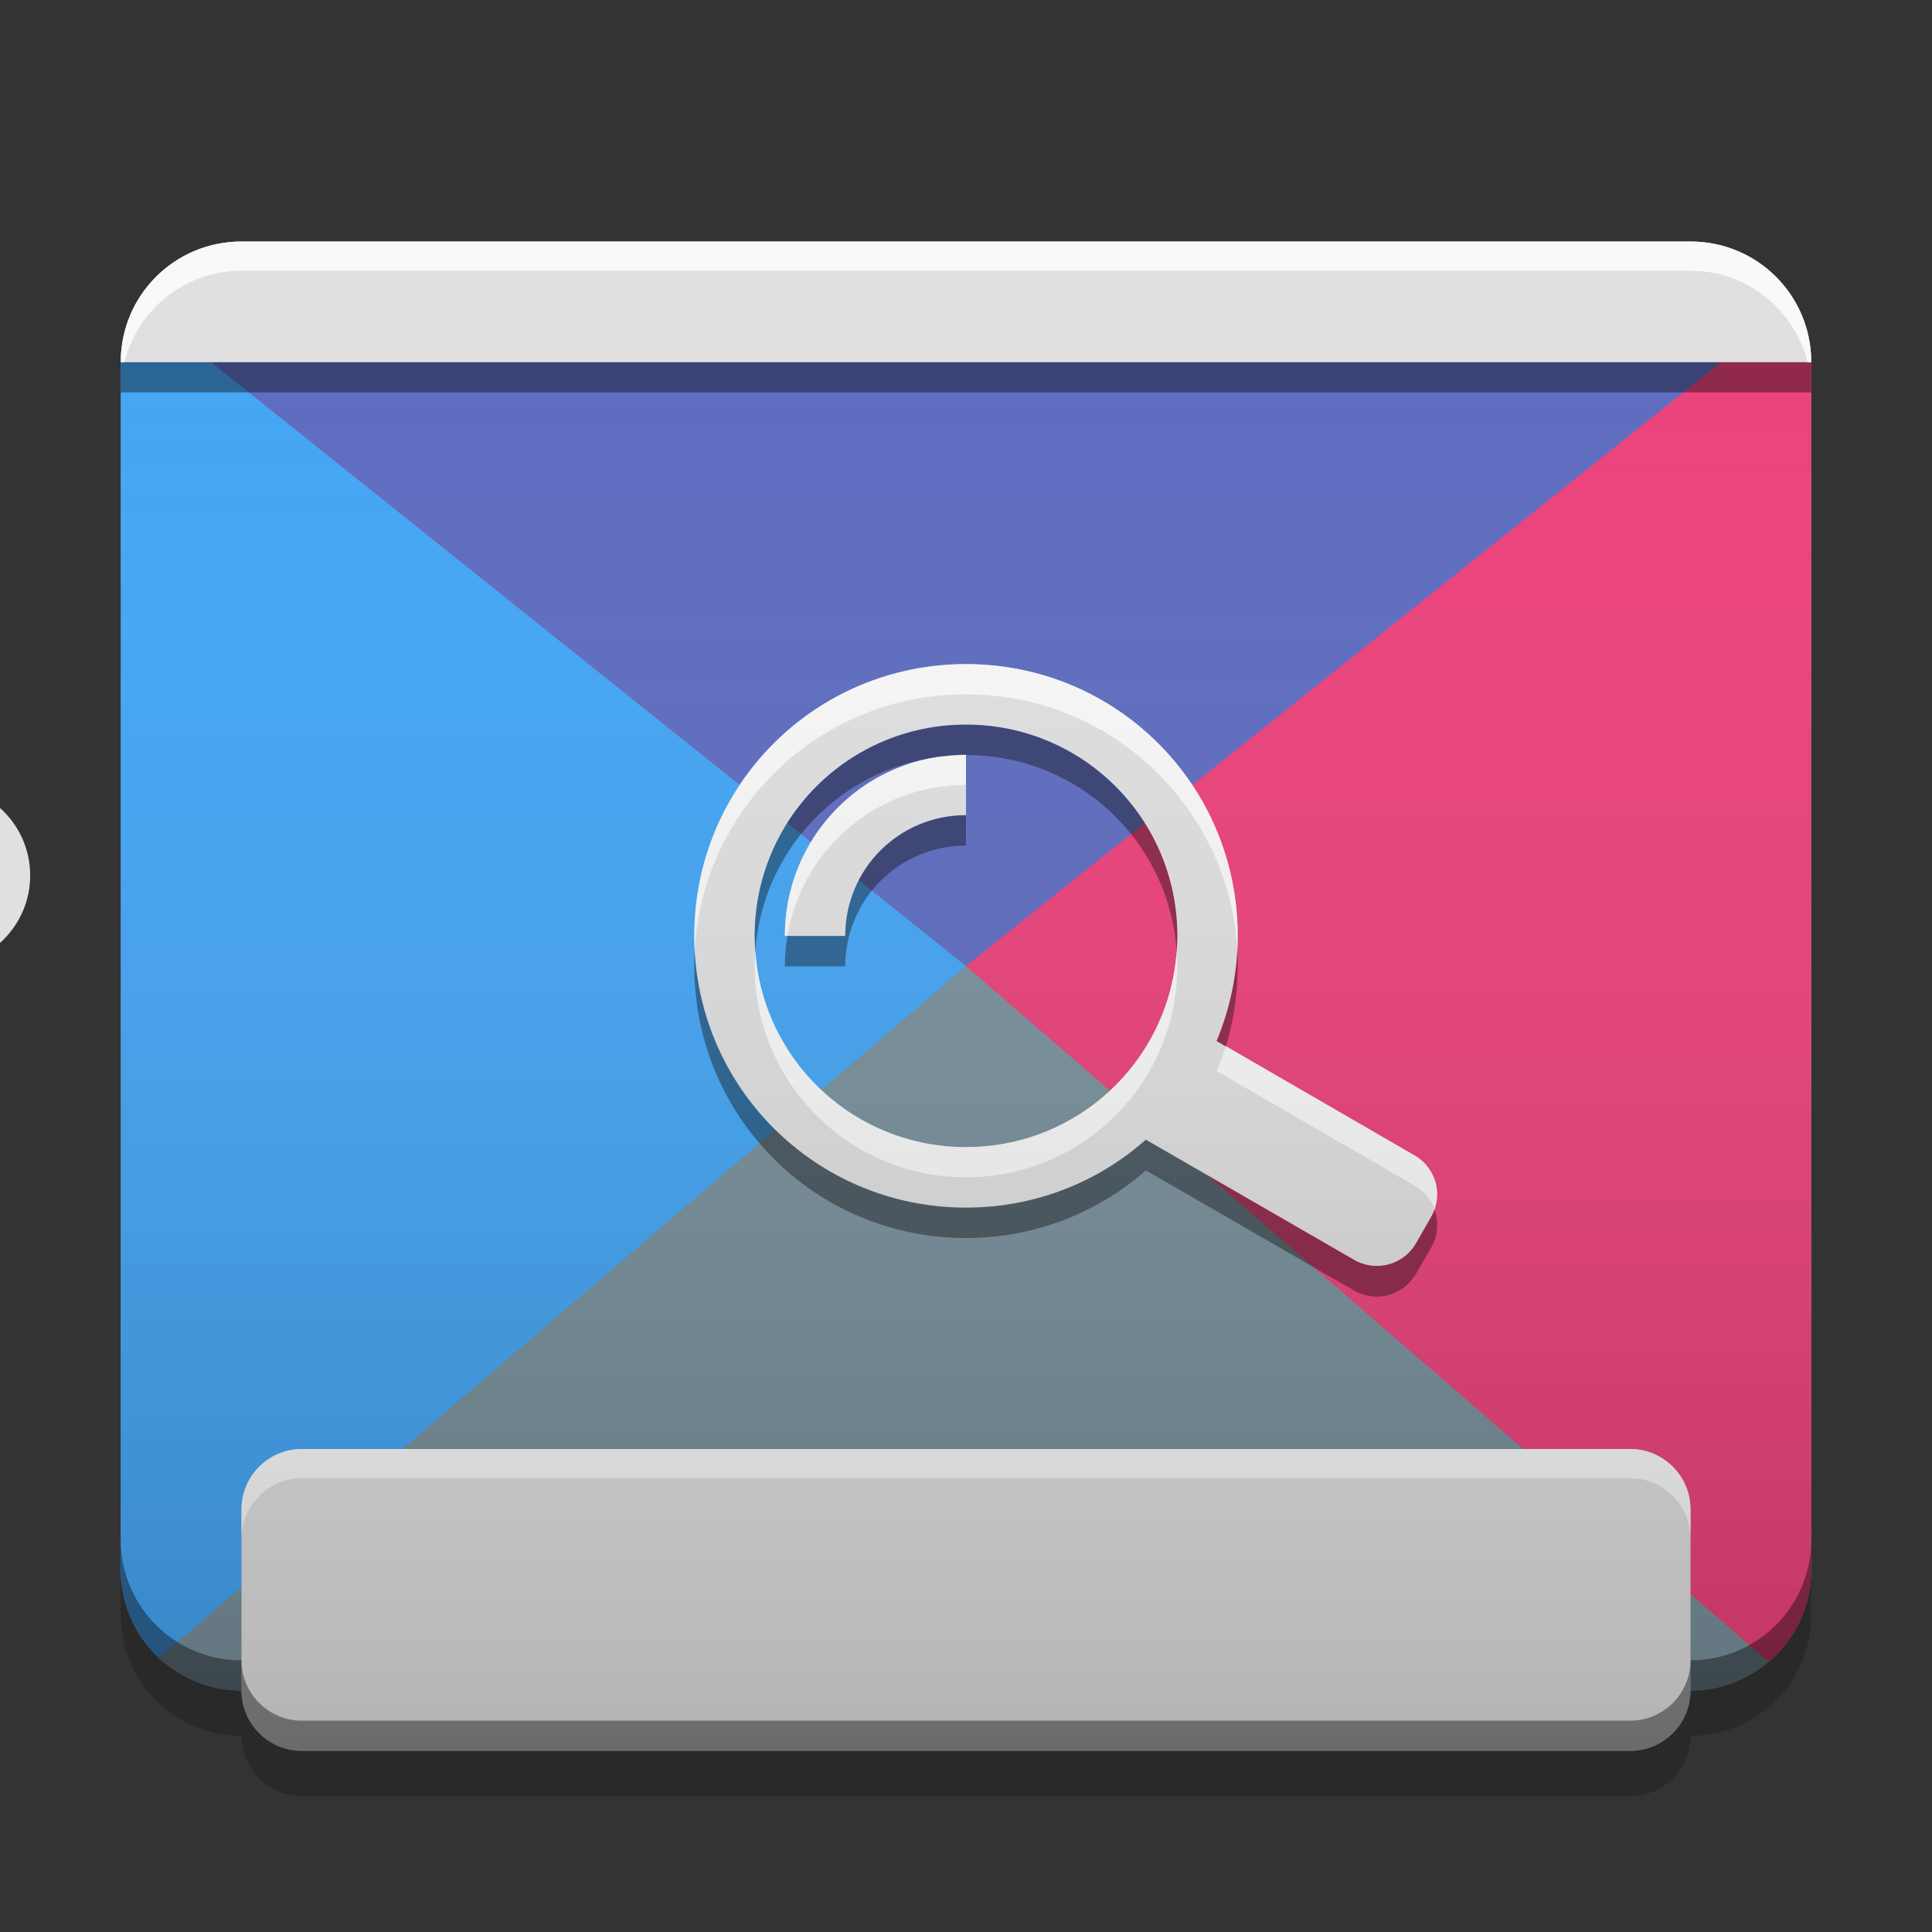 
<svg xmlns="http://www.w3.org/2000/svg" xmlns:xlink="http://www.w3.org/1999/xlink" width="24" height="24" viewBox="0 0 24 24" version="1.1">
<rect x="0" y="0" width="24" height="24" fill="#333333" stroke="none"/>
<defs>
<linearGradient id="linear0" gradientUnits="userSpaceOnUse" x1="32" y1="58" x2="32" y2="8" gradientTransform="matrix(0.375,0,0,0.375,-0,0)">
<stop offset="0" style="stop-color:rgb(0%,0%,0%);stop-opacity:0.2;"/>
<stop offset="1" style="stop-color:rgb(100%,100%,100%);stop-opacity:0;"/>
</linearGradient>
</defs>
<g id="surface1">
<path style=" stroke:none;fill-rule:nonzero;fill:rgb(36.078%,41.961%,75.294%);fill-opacity:1;" d="M 3 3 L 21 3 C 21.828 3 22.5 3.672 22.5 4.5 L 22.5 19.5 C 22.5 20.328 21.828 21 21 21 L 3 21 C 2.172 21 1.5 20.328 1.5 19.5 L 1.5 4.5 C 1.5 3.672 2.172 3 3 3 Z M 3 3 "/>
<path style=" stroke:none;fill-rule:nonzero;fill:rgb(25.882%,64.706%,96.078%);fill-opacity:1;" d="M 1.695 3.758 L 12 12 L 2.027 20.645 C 1.703 20.367 1.5 19.961 1.5 19.5 L 1.5 4.5 C 1.5 4.23 1.57 3.977 1.695 3.758 Z M 1.695 3.758 "/>
<path style=" stroke:none;fill-rule:nonzero;fill:rgb(47.059%,56.471%,61.176%);fill-opacity:1;" d="M 12 12 L 1.973 20.594 C 2.242 20.844 2.602 21 3 21 L 21 21 C 21.398 21 21.758 20.844 22.027 20.594 Z M 12 12 "/>
<path style=" stroke:none;fill-rule:nonzero;fill:rgb(92.549%,25.098%,47.843%);fill-opacity:1;" d="M 22.305 3.758 L 12 12 L 21.973 20.645 C 22.297 20.367 22.5 19.961 22.5 19.5 L 22.5 4.5 C 22.5 4.23 22.43 3.977 22.305 3.758 Z M 22.305 3.758 "/>
<path style=" stroke:none;fill-rule:nonzero;fill:rgb(0.392%,0.392%,0.392%);fill-opacity:0.4;" d="M 1.5 19.125 L 1.5 19.5 C 1.5 20.332 2.168 21 3 21 L 21 21 C 21.832 21 22.5 20.332 22.5 19.5 L 22.5 19.125 C 22.5 19.957 21.832 20.625 21 20.625 L 3 20.625 C 2.168 20.625 1.5 19.957 1.5 19.125 Z M 1.5 19.125 "/>
<path style=" stroke:none;fill-rule:nonzero;fill:rgb(87.843%,87.843%,87.843%);fill-opacity:1;" d="M 3.75 18 L 20.25 18 C 20.664 18 21 18.336 21 18.75 L 21 21 C 21 21.414 20.664 21.75 20.25 21.75 L 3.75 21.75 C 3.336 21.75 3 21.414 3 21 L 3 18.75 C 3 18.336 3.336 18 3.75 18 Z M 3.75 18 "/>
<path style=" stroke:none;fill-rule:nonzero;fill:rgb(87.843%,87.843%,87.843%);fill-opacity:1;" d="M 3 3 C 2.168 3 1.5 3.668 1.5 4.5 L 22.5 4.5 C 22.5 3.668 21.832 3 21 3 Z M 3 3 "/>
<path style=" stroke:none;fill-rule:nonzero;fill:rgb(0%,0%,0%);fill-opacity:0.4;" d="M 1.5 4.5 L 1.5 4.875 L 22.5 4.875 L 22.5 4.5 Z M 3 20.625 L 3 21 C 3 21.414 3.336 21.75 3.75 21.75 L 20.25 21.75 C 20.664 21.75 21 21.414 21 21 L 21 20.625 C 21 21.039 20.664 21.375 20.25 21.375 L 3.75 21.375 C 3.336 21.375 3 21.039 3 20.625 Z M 3 20.625 "/>
<path style=" stroke:none;fill-rule:nonzero;fill:rgb(100%,100%,100%);fill-opacity:0.8;" d="M 3 3 C 2.168 3 1.5 3.668 1.5 4.5 L 1.547 4.5 C 1.707 3.848 2.297 3.363 3 3.363 L 21 3.363 C 21.703 3.363 22.293 3.848 22.453 4.5 L 22.5 4.5 C 22.5 3.668 21.832 3 21 3 Z M 3.75 18 C 3.336 18 3 18.336 3 18.75 L 3 19.113 C 3 18.699 3.336 18.363 3.75 18.363 L 20.25 18.363 C 20.664 18.363 21 18.699 21 19.113 L 21 18.75 C 21 18.336 20.664 18 20.25 18 Z M 3.75 18 "/>
<path style=" stroke:none;fill-rule:nonzero;fill:rgb(0%,0%,0%);fill-opacity:0.2;" d="M 1.5 19.5 L 1.5 20.062 C 1.5 20.895 2.168 21.562 3 21.562 C 3 21.98 3.336 22.312 3.75 22.312 L 20.25 22.312 C 20.664 22.312 21 21.98 21 21.562 C 21.832 21.562 22.5 20.895 22.5 20.062 L 22.5 19.5 C 22.5 20.332 21.832 21 21 21 C 21 21.414 20.664 21.75 20.25 21.75 L 3.75 21.75 C 3.336 21.75 3 21.414 3 21 C 2.168 21 1.5 20.332 1.5 19.5 Z M 1.5 19.5 "/>
<path style=" stroke:none;fill-rule:nonzero;fill:rgb(87.843%,87.843%,87.843%);fill-opacity:1;" d="M 12 8.25 C 10.129 8.25 8.625 9.754 8.625 11.625 C 8.625 13.496 10.129 15 12 15 C 12.859 15 13.641 14.684 14.234 14.156 L 16.82 15.648 C 17.09 15.805 17.434 15.715 17.59 15.445 L 17.777 15.117 C 17.934 14.848 17.84 14.508 17.57 14.352 L 15.113 12.93 C 15.281 12.531 15.375 12.09 15.375 11.625 C 15.375 9.754 13.871 8.25 12 8.25 Z M 12 9 C 13.453 9 14.625 10.172 14.625 11.625 C 14.625 13.078 13.453 14.25 12 14.25 C 10.547 14.25 9.375 13.078 9.375 11.625 C 9.375 10.172 10.547 9 12 9 Z M 12 9.375 C 10.754 9.375 9.75 10.379 9.75 11.625 L 10.5 11.625 C 10.5 10.793 11.168 10.125 12 10.125 Z M 12 9.375 "/>
<path style=" stroke:none;fill-rule:nonzero;fill:rgb(87.843%,87.843%,87.843%);fill-opacity:1;" d="M -0.75 9.75 C -0.129 9.75 0.375 10.254 0.375 10.875 C 0.375 11.496 -0.129 12 -0.75 12 C -1.371 12 -1.875 11.496 -1.875 10.875 C -1.875 10.254 -1.371 9.75 -0.75 9.75 Z M -0.75 9.75 "/>
<path style=" stroke:none;fill-rule:nonzero;fill:rgb(100%,100%,100%);fill-opacity:0.8;" d="M 12 8.25 C 10.129 8.25 8.625 9.754 8.625 11.625 C 8.625 11.688 8.625 11.75 8.629 11.812 C 8.727 10.031 10.191 8.625 12 8.625 C 13.805 8.625 15.273 10.031 15.371 11.812 C 15.375 11.75 15.375 11.688 15.375 11.625 C 15.375 9.754 13.871 8.25 12 8.25 Z M 12 9.375 C 11.961 9.375 11.922 9.375 11.883 9.379 C 10.691 9.438 9.75 10.418 9.75 11.625 L 9.781 11.625 C 9.961 10.559 10.883 9.75 12 9.75 Z M 9.383 11.812 C 9.379 11.875 9.375 11.938 9.375 12 C 9.375 13.453 10.547 14.625 12 14.625 C 13.453 14.625 14.625 13.453 14.625 12 C 14.625 11.938 14.621 11.875 14.617 11.812 C 14.523 13.18 13.391 14.25 12 14.25 C 10.609 14.25 9.477 13.18 9.383 11.812 Z M 15.227 12.996 C 15.195 13.102 15.156 13.207 15.113 13.305 L 17.57 14.727 C 17.691 14.797 17.777 14.902 17.82 15.023 C 17.91 14.773 17.809 14.488 17.57 14.352 Z M 15.227 12.996 "/>
<path style=" stroke:none;fill-rule:nonzero;fill:rgb(0%,0%,0%);fill-opacity:0.4;" d="M 12 9.004 C 10.547 9.004 9.375 10.172 9.375 11.629 C 9.375 11.691 9.379 11.754 9.383 11.816 C 9.469 10.566 10.426 9.562 11.656 9.402 C 11.68 9.402 11.707 9.395 11.73 9.395 C 11.734 9.395 11.738 9.395 11.738 9.395 C 11.824 9.383 11.91 9.379 12 9.379 C 13.391 9.379 14.523 10.449 14.617 11.816 C 14.621 11.754 14.625 11.691 14.625 11.629 C 14.625 10.172 13.453 9.004 12 9.004 Z M 12 10.129 C 11.168 10.129 10.5 10.797 10.5 11.629 L 9.781 11.629 C 9.762 11.75 9.75 11.879 9.75 12.004 L 10.5 12.004 C 10.5 11.176 11.168 10.504 12 10.504 Z M 15.371 11.816 C 15.348 12.211 15.258 12.586 15.113 12.934 L 15.227 13 C 15.324 12.688 15.375 12.352 15.375 12.004 C 15.375 11.941 15.375 11.879 15.371 11.816 Z M 8.629 11.816 C 8.625 11.879 8.625 11.941 8.625 12.004 C 8.625 13.875 10.129 15.379 12 15.379 C 12.859 15.379 13.641 15.062 14.234 14.539 L 16.82 16.031 C 17.09 16.188 17.434 16.094 17.59 15.824 L 17.777 15.5 C 17.863 15.352 17.875 15.18 17.82 15.027 C 17.809 15.062 17.793 15.09 17.777 15.121 L 17.59 15.445 C 17.434 15.715 17.09 15.809 16.82 15.652 L 14.234 14.16 C 13.641 14.684 12.859 15.004 12 15.004 C 10.195 15.004 8.727 13.598 8.629 11.816 Z M 8.629 11.816 "/>
<path style=" stroke:none;fill-rule:nonzero;fill:url(#linear0);" d="M 3 3 C 2.168 3 1.5 3.668 1.5 4.5 L 1.5 19.5 C 1.5 20.332 2.168 21 3 21 C 3 21.414 3.336 21.75 3.75 21.75 L 20.25 21.75 C 20.664 21.75 21 21.414 21 21 C 21.832 21 22.5 20.332 22.5 19.5 L 22.5 4.5 C 22.5 3.668 21.832 3 21 3 Z M 3 3 "/>
</g>
</svg>
